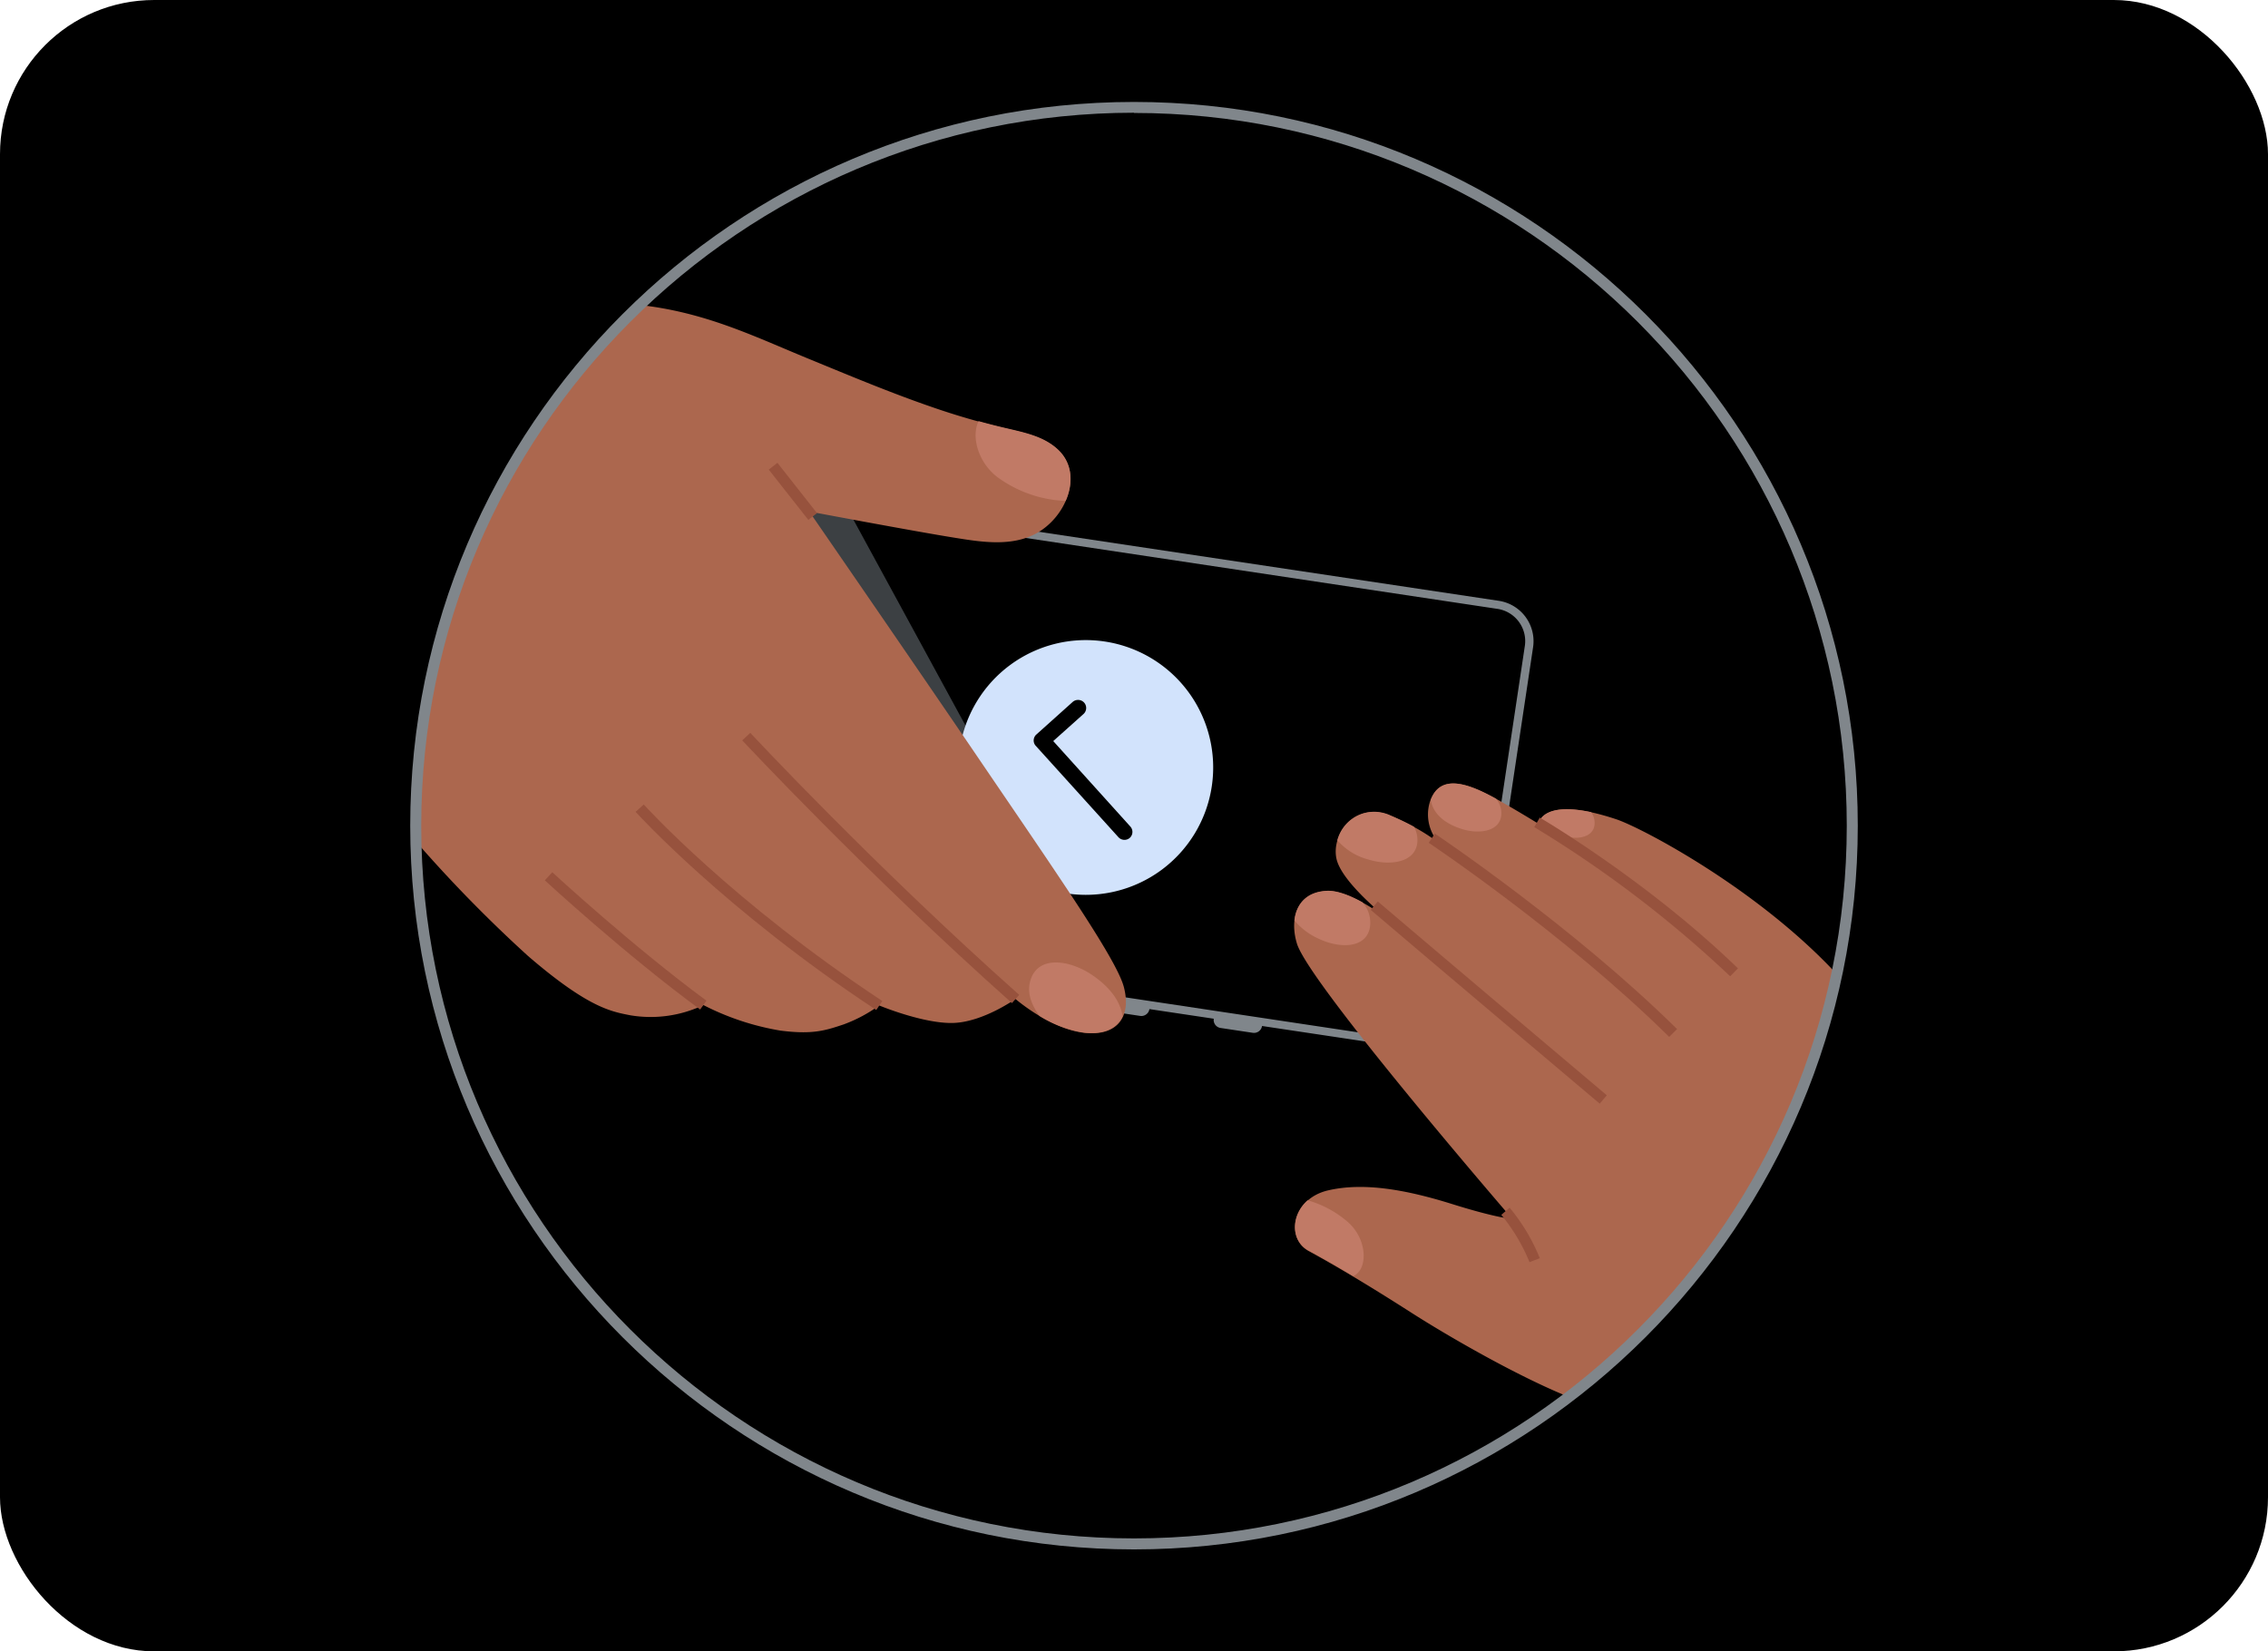 <svg xmlns="http://www.w3.org/2000/svg" viewBox="0 0 412 300"><defs><style>.cls-1{fill:#3c4043;}.cls-2{fill:#d2e3fc;}.cls-3{fill:#80868b;}.cls-4{fill:#ac674e;}.cls-5{fill:#97523d;}.cls-6{fill:#c17a66;}</style></defs><g id="Frame_1_-_Dark" data-name="Frame 1 - Dark"><rect width="412" height="300" rx="28"/><path d="M118.81,168.28a5.92,5.92,0,0,1-5-6.71L123.86,94.5a6,6,0,0,1,6.77-5L272,110.77a5.92,5.92,0,0,1,5,6.71L266.9,184.55a5.94,5.94,0,0,1-6.77,4.94Z"/><polygon class="cls-1" points="183.2 151.21 133.23 94.25 151.64 88.18 187.91 154.81 183.2 151.21"/><path class="cls-2" d="M174.36,136a23.14,23.14,0,1,1,19.45,26.31A23.17,23.17,0,0,1,174.36,136Z"/><path class="cls-3" d="M221.73,186.75l5.85.88a1.48,1.48,0,0,0,1.68-1.24L260,191a7.39,7.39,0,0,0,8.4-6.21l10.1-67.23a7.42,7.42,0,0,0-6.22-8.41L131.93,88.09a7.41,7.41,0,0,0-8.41,6.21l-10.09,67.23a7.41,7.41,0,0,0,6.21,8.41l71.62,10.75a1.48,1.48,0,0,0,1.24,1.68l14.62,2.19a1.48,1.48,0,0,0,1.68-1.24l11.69,1.75A1.47,1.47,0,0,0,221.73,186.75ZM119.86,168.47a5.92,5.92,0,0,1-5-6.72L125,94.52a5.93,5.93,0,0,1,6.73-5L272,110.61a5.92,5.92,0,0,1,5,6.73l-10.09,67.23a5.92,5.92,0,0,1-6.72,5Z"/><path d="M205.23,152.22a1.46,1.46,0,0,0,.1-2.07l-14-15.52,5.5-4.92a1.47,1.47,0,0,0,.11-2.07,1.49,1.49,0,0,0-2.09-.11l-6.58,5.9a1.46,1.46,0,0,0-.49,1,1.42,1.42,0,0,0,.38,1.07l15,16.58A1.48,1.48,0,0,0,205.23,152.22Z"/><path class="cls-4" d="M95.94,173.69c11,9.47,15.16,10.09,18.64,10.77a22.28,22.28,0,0,0,13.2-1.87,47.75,47.75,0,0,0,14,4.64c5.81.74,8.12,0,11.49-1.13a26.46,26.46,0,0,0,6.44-3.44s8,3.33,13.43,3.18,11.33-4.36,11.33-4.36,6.25,5.44,12.47,6.15,8.6-3.13,7.21-8.35S191.5,158,176.56,136C162,114.66,147,92.92,147,92.92s19.05,3.6,26.73,4.82c4.66.75,10,1.56,14.39-.77,5.51-2.91,8.76-10.73,4.14-15.17-2.55-2.46-6.24-3.18-9.69-4a132.33,132.33,0,0,1-13.41-3.9c-7.45-2.57-14.77-5.64-22-8.61-8.79-3.59-16.7-7.49-26.84-9.29-1.39-.25-2.8-.45-4.23-.59A130.1,130.1,0,0,0,75.52,150c0,.95,0,1.89,0,2.83A249.58,249.58,0,0,0,95.94,173.69Z"/><path class="cls-5" d="M183.83,182.23c-26.58-23.68-48.76-47.49-49-47.73l1.47-1.36c.22.23,22.33,24,48.84,47.59Z"/><path class="cls-5" d="M159.18,183.49c-27.54-18.17-43.56-35.84-43.72-36l1.48-1.34c.16.18,16,17.67,43.34,35.7Z"/><path class="cls-5" d="M127.19,183.4c-13.46-9.87-28.07-23.33-28.22-23.47l1.36-1.47c.14.14,14.67,13.52,28,23.33Z"/><rect class="cls-5" x="143.03" y="83.43" width="2" height="11.63" transform="translate(-24.34 108.23) rotate(-38.21)"/><path class="cls-6" d="M181.64,87a22.36,22.36,0,0,0,11.94,4c1.4-3.17,1.3-6.75-1.31-9.26s-6.24-3.18-9.69-4c-1.61-.37-3.22-.79-4.81-1.23C176.33,79.43,177.79,84.4,181.64,87Z"/><path class="cls-6" d="M198.4,177.13c-3.89-2.63-9.3-3.56-11,.37-1,2.39-.25,4.81,1.47,7.09a21.36,21.36,0,0,0,8.06,3c3.64.41,6-.8,7-2.94C203.54,181.87,201.56,179.27,198.4,177.13Z"/><path class="cls-4" d="M293.59,148.83c-13.56-4.5-14.09.84-14.09.84s-3-1.87-6.75-4c-5.61-3.23-11.17-5.52-13,0a7.76,7.76,0,0,0,1.93,7.78s-2.67-2.52-9-5.24-10.86,3.15-9.91,7.75c.83,4,8,9.91,9.71,11.28l.37.3-.37-.3c-1.53-1.18-7.47-5.54-11.41-5.37-5.43.22-6.88,4.94-5.47,9.56,2.22,7.29,39.12,50,39.12,50s-2.48-.05-10.89-2.68-16.1-4-22.59-2.49-7.77,8.66-3.54,11c4.42,2.41,10.16,5.76,18.58,11.15,6.89,4.42,19.56,11.71,28.86,15.43a130.48,130.48,0,0,0,48.56-76.83C319.25,161.41,298.17,150.35,293.59,148.83Z"/><path class="cls-6" d="M239.51,170.52c3.64,1.75,8.34,1.86,9.27-1.69a5.45,5.45,0,0,0-1.31-4.93c-2.12-1.17-4.5-2.15-6.41-2.07-3.75.15-5.6,2.45-5.92,5.38A12.15,12.15,0,0,0,239.51,170.52Z"/><path class="cls-6" d="M244.84,222a19,19,0,0,0-7.31-3.94c-3.08,2.74-3.08,7.33.16,9.1,2.3,1.25,5,2.76,8.16,4.68C248.65,230.46,248.31,225,244.84,222Z"/><path class="cls-6" d="M248.52,156.13c3.85,1.21,8.53.64,8.94-3a4.81,4.81,0,0,0-.62-2.95c-1.16-.63-2.54-1.31-4.17-2a6.91,6.91,0,0,0-9.73,4.47A11.18,11.18,0,0,0,248.52,156.13Z"/><path class="cls-6" d="M265.51,150.59c3.1,1,6.87.51,7.2-2.43a4.06,4.06,0,0,0-.95-3.06c-5.15-2.85-10.07-4.54-11.86.24v0C260.35,147.82,262.4,149.61,265.51,150.59Z"/><path class="cls-6" d="M283.78,151.83c2.53.79,5.61.42,5.88-2a3.32,3.32,0,0,0-.62-2.29c-6.73-1.44-8.72.38-9.3,1.44A6.91,6.91,0,0,0,283.78,151.83Z"/><path class="cls-5" d="M277.85,229.29a33.44,33.44,0,0,0-5.13-8.59l1.52-1.3a34.9,34.9,0,0,1,5.48,9.18Z"/><path class="cls-5" d="M290.6,200.5c-.32-.27-32.12-27.11-41.61-35.21l1.3-1.52c9.49,8.1,41.28,34.94,41.6,35.21Z"/><path class="cls-5" d="M303.22,188.37c-18.74-18.53-43.43-35.1-43.68-35.26l1.11-1.67c.25.17,25.09,16.84,44,35.51Z"/><path class="cls-5" d="M314.3,177.36a210.79,210.79,0,0,0-35.59-27.1l1-1.73c.19.11,19.54,11.44,36,27.39Z"/><path class="cls-3" d="M206,281.48c-72.5,0-131.48-59-131.48-131.48S133.5,18.52,206,18.52,337.48,77.5,337.48,150,278.5,281.48,206,281.48Zm0-261C134.61,20.52,76.52,78.61,76.52,150S134.61,279.48,206,279.48,335.48,221.39,335.48,150,277.39,20.52,206,20.52Z"/></g></svg>
